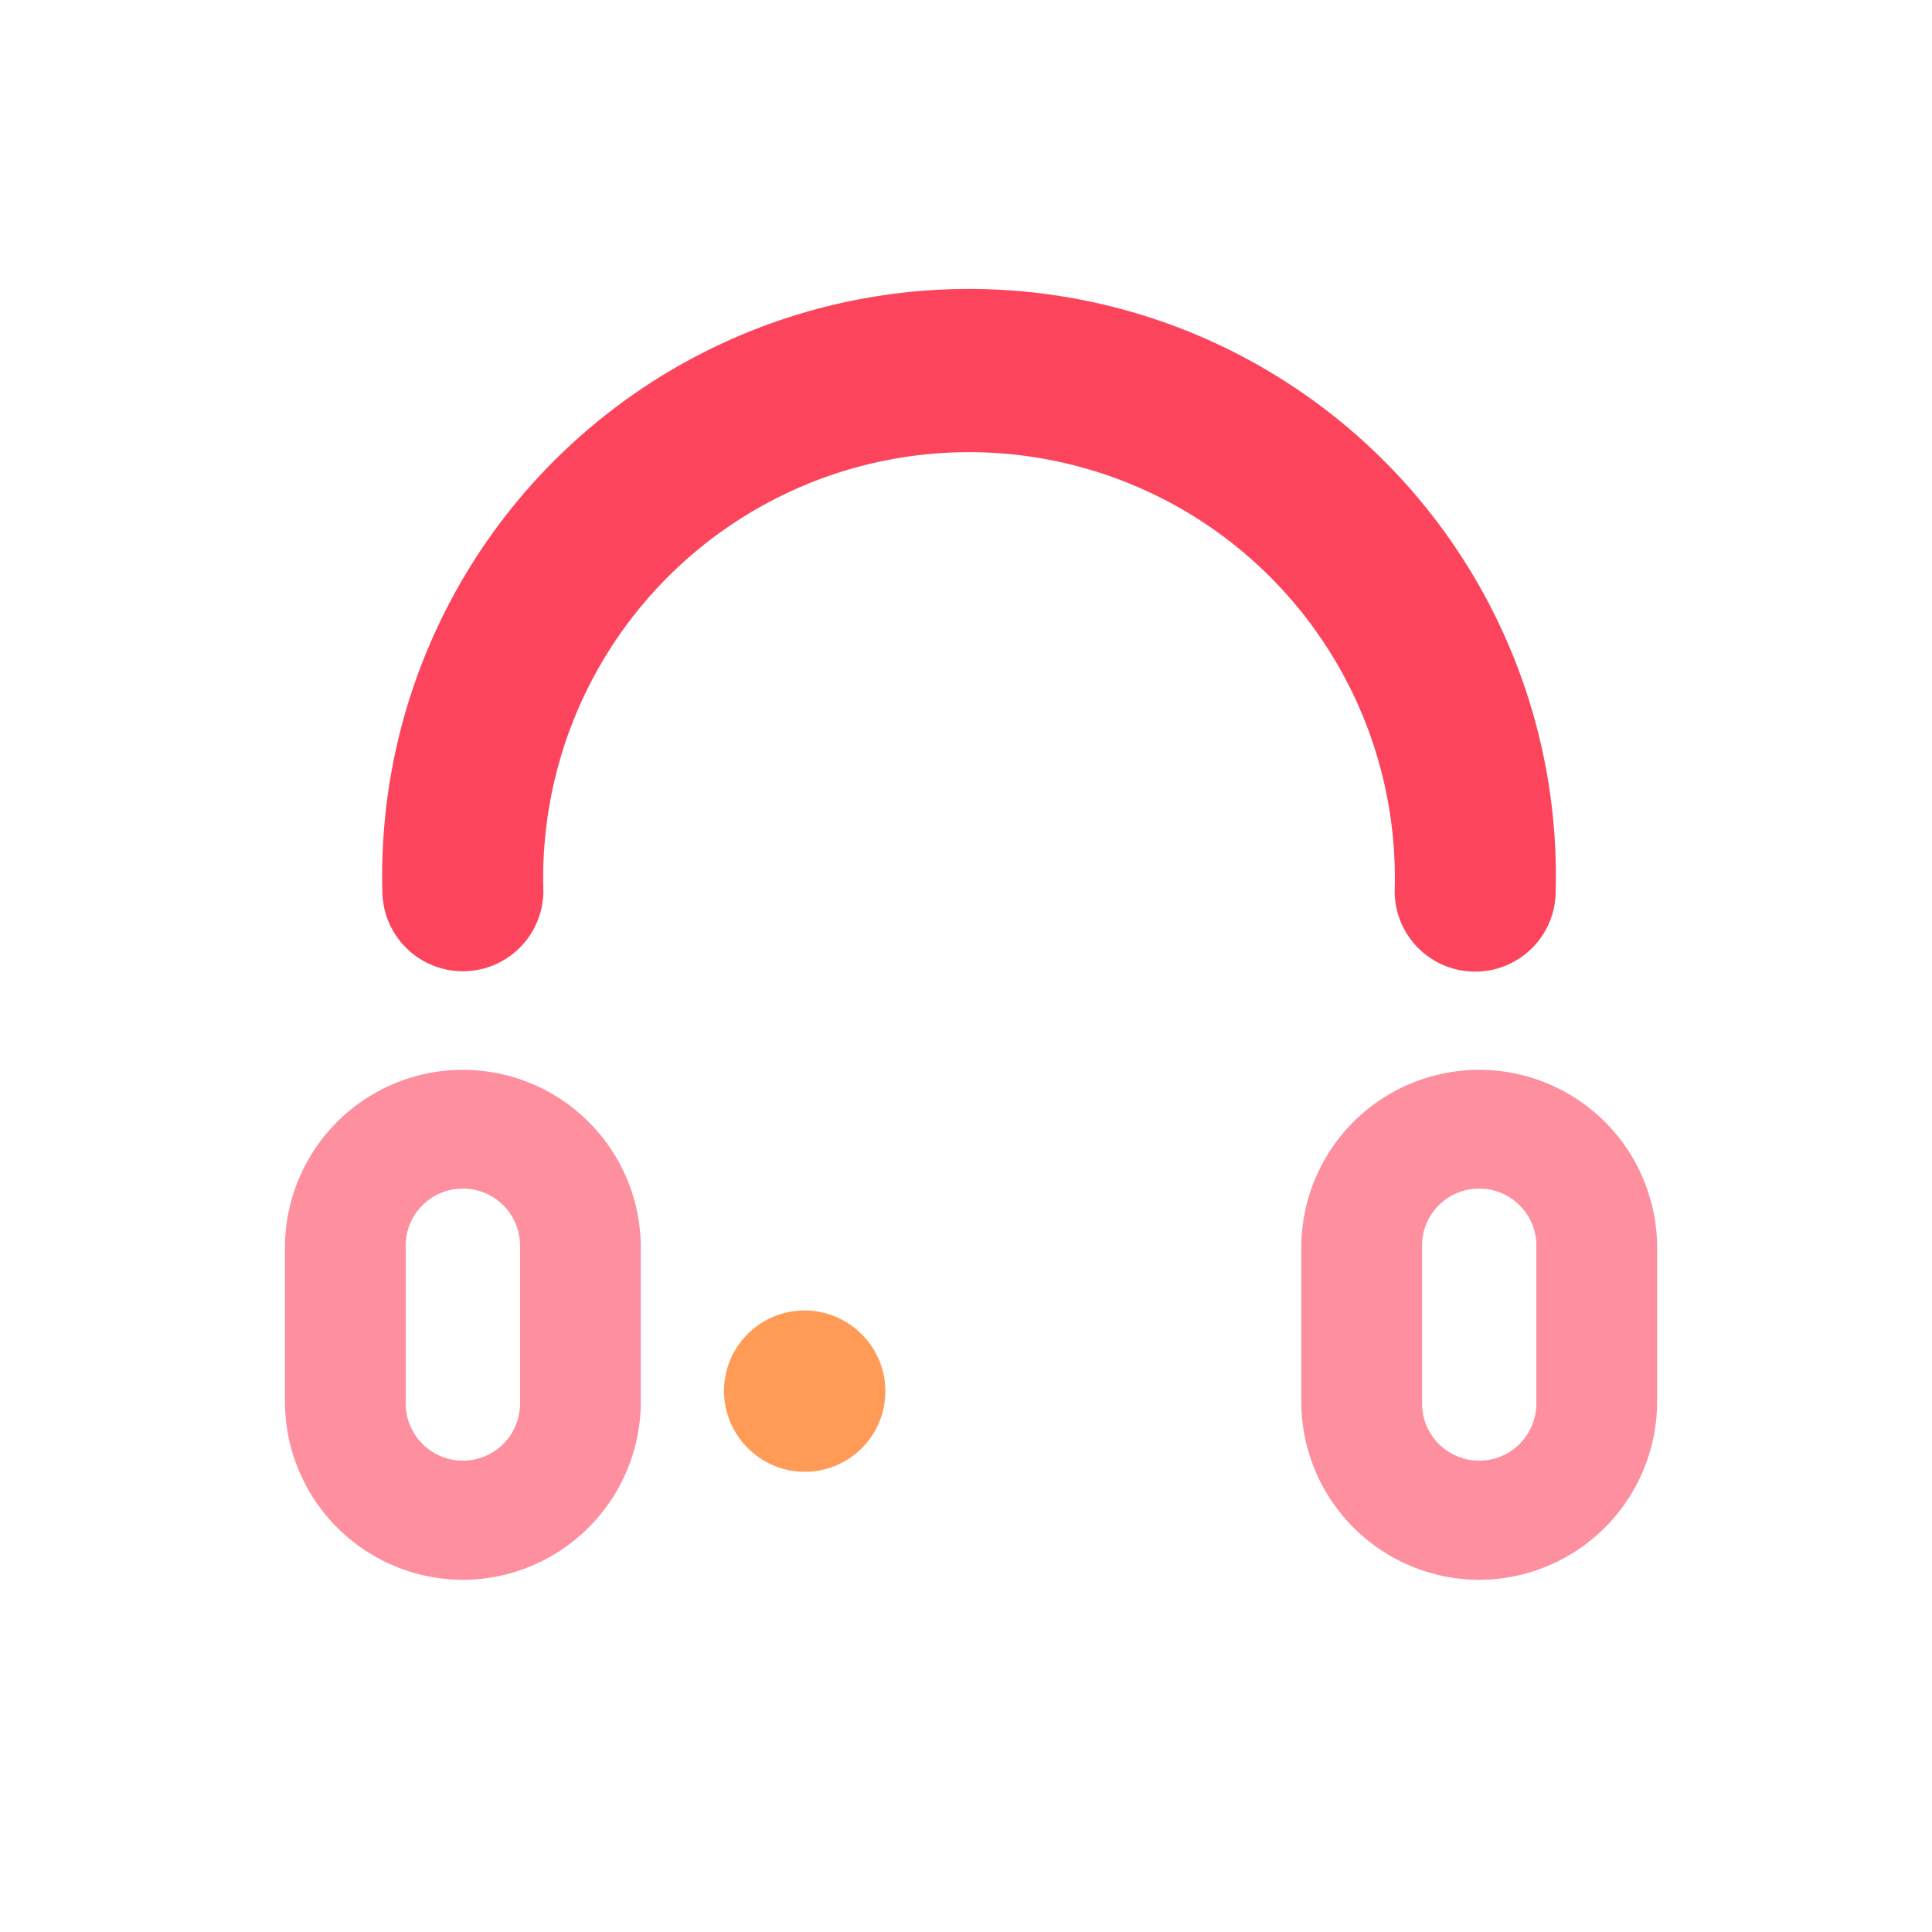 <?xml version="1.0" standalone="no"?><!DOCTYPE svg PUBLIC "-//W3C//DTD SVG 1.1//EN" "http://www.w3.org/Graphics/SVG/1.1/DTD/svg11.dtd"><svg t="1542763570046" class="icon" style="" viewBox="0 0 1024 1024" version="1.1" xmlns="http://www.w3.org/2000/svg" p-id="2385" xmlns:xlink="http://www.w3.org/1999/xlink" width="200" height="200"><defs><style type="text/css"></style></defs><path d="M781.867 514.987a42.667 42.667 0 0 1-42.667-42.667 225.707 225.707 0 1 0-451.2 0 42.667 42.667 0 0 1-85.333 0 311.04 311.04 0 1 1 621.867 0 42.667 42.667 0 0 1-42.667 42.667z" fill="#FC455D" p-id="2386"></path><path d="M426.508 737.328m-30.17 30.17a42.667 42.667 0 1 0 60.34-60.34 42.667 42.667 0 1 0-60.34 60.34Z" fill="#FF9B57" p-id="2387"></path><path d="M784 837.333a94.507 94.507 0 0 1-94.293-94.293V661.333a94.293 94.293 0 1 1 188.587 0v82.56a94.507 94.507 0 0 1-94.293 93.44z m0-207.36A30.293 30.293 0 0 0 753.707 661.333v82.56a30.293 30.293 0 0 0 60.587 0V661.333a30.293 30.293 0 0 0-30.293-31.36zM245.333 837.333a94.507 94.507 0 0 1-94.293-94.293V661.333a94.293 94.293 0 1 1 188.587 0v82.56a94.507 94.507 0 0 1-94.293 93.44z m0-207.36A30.293 30.293 0 0 0 215.04 661.333v82.56a30.293 30.293 0 0 0 60.587 0V661.333a30.293 30.293 0 0 0-30.293-31.36z" fill="#FD8F9E" p-id="2388"></path></svg>